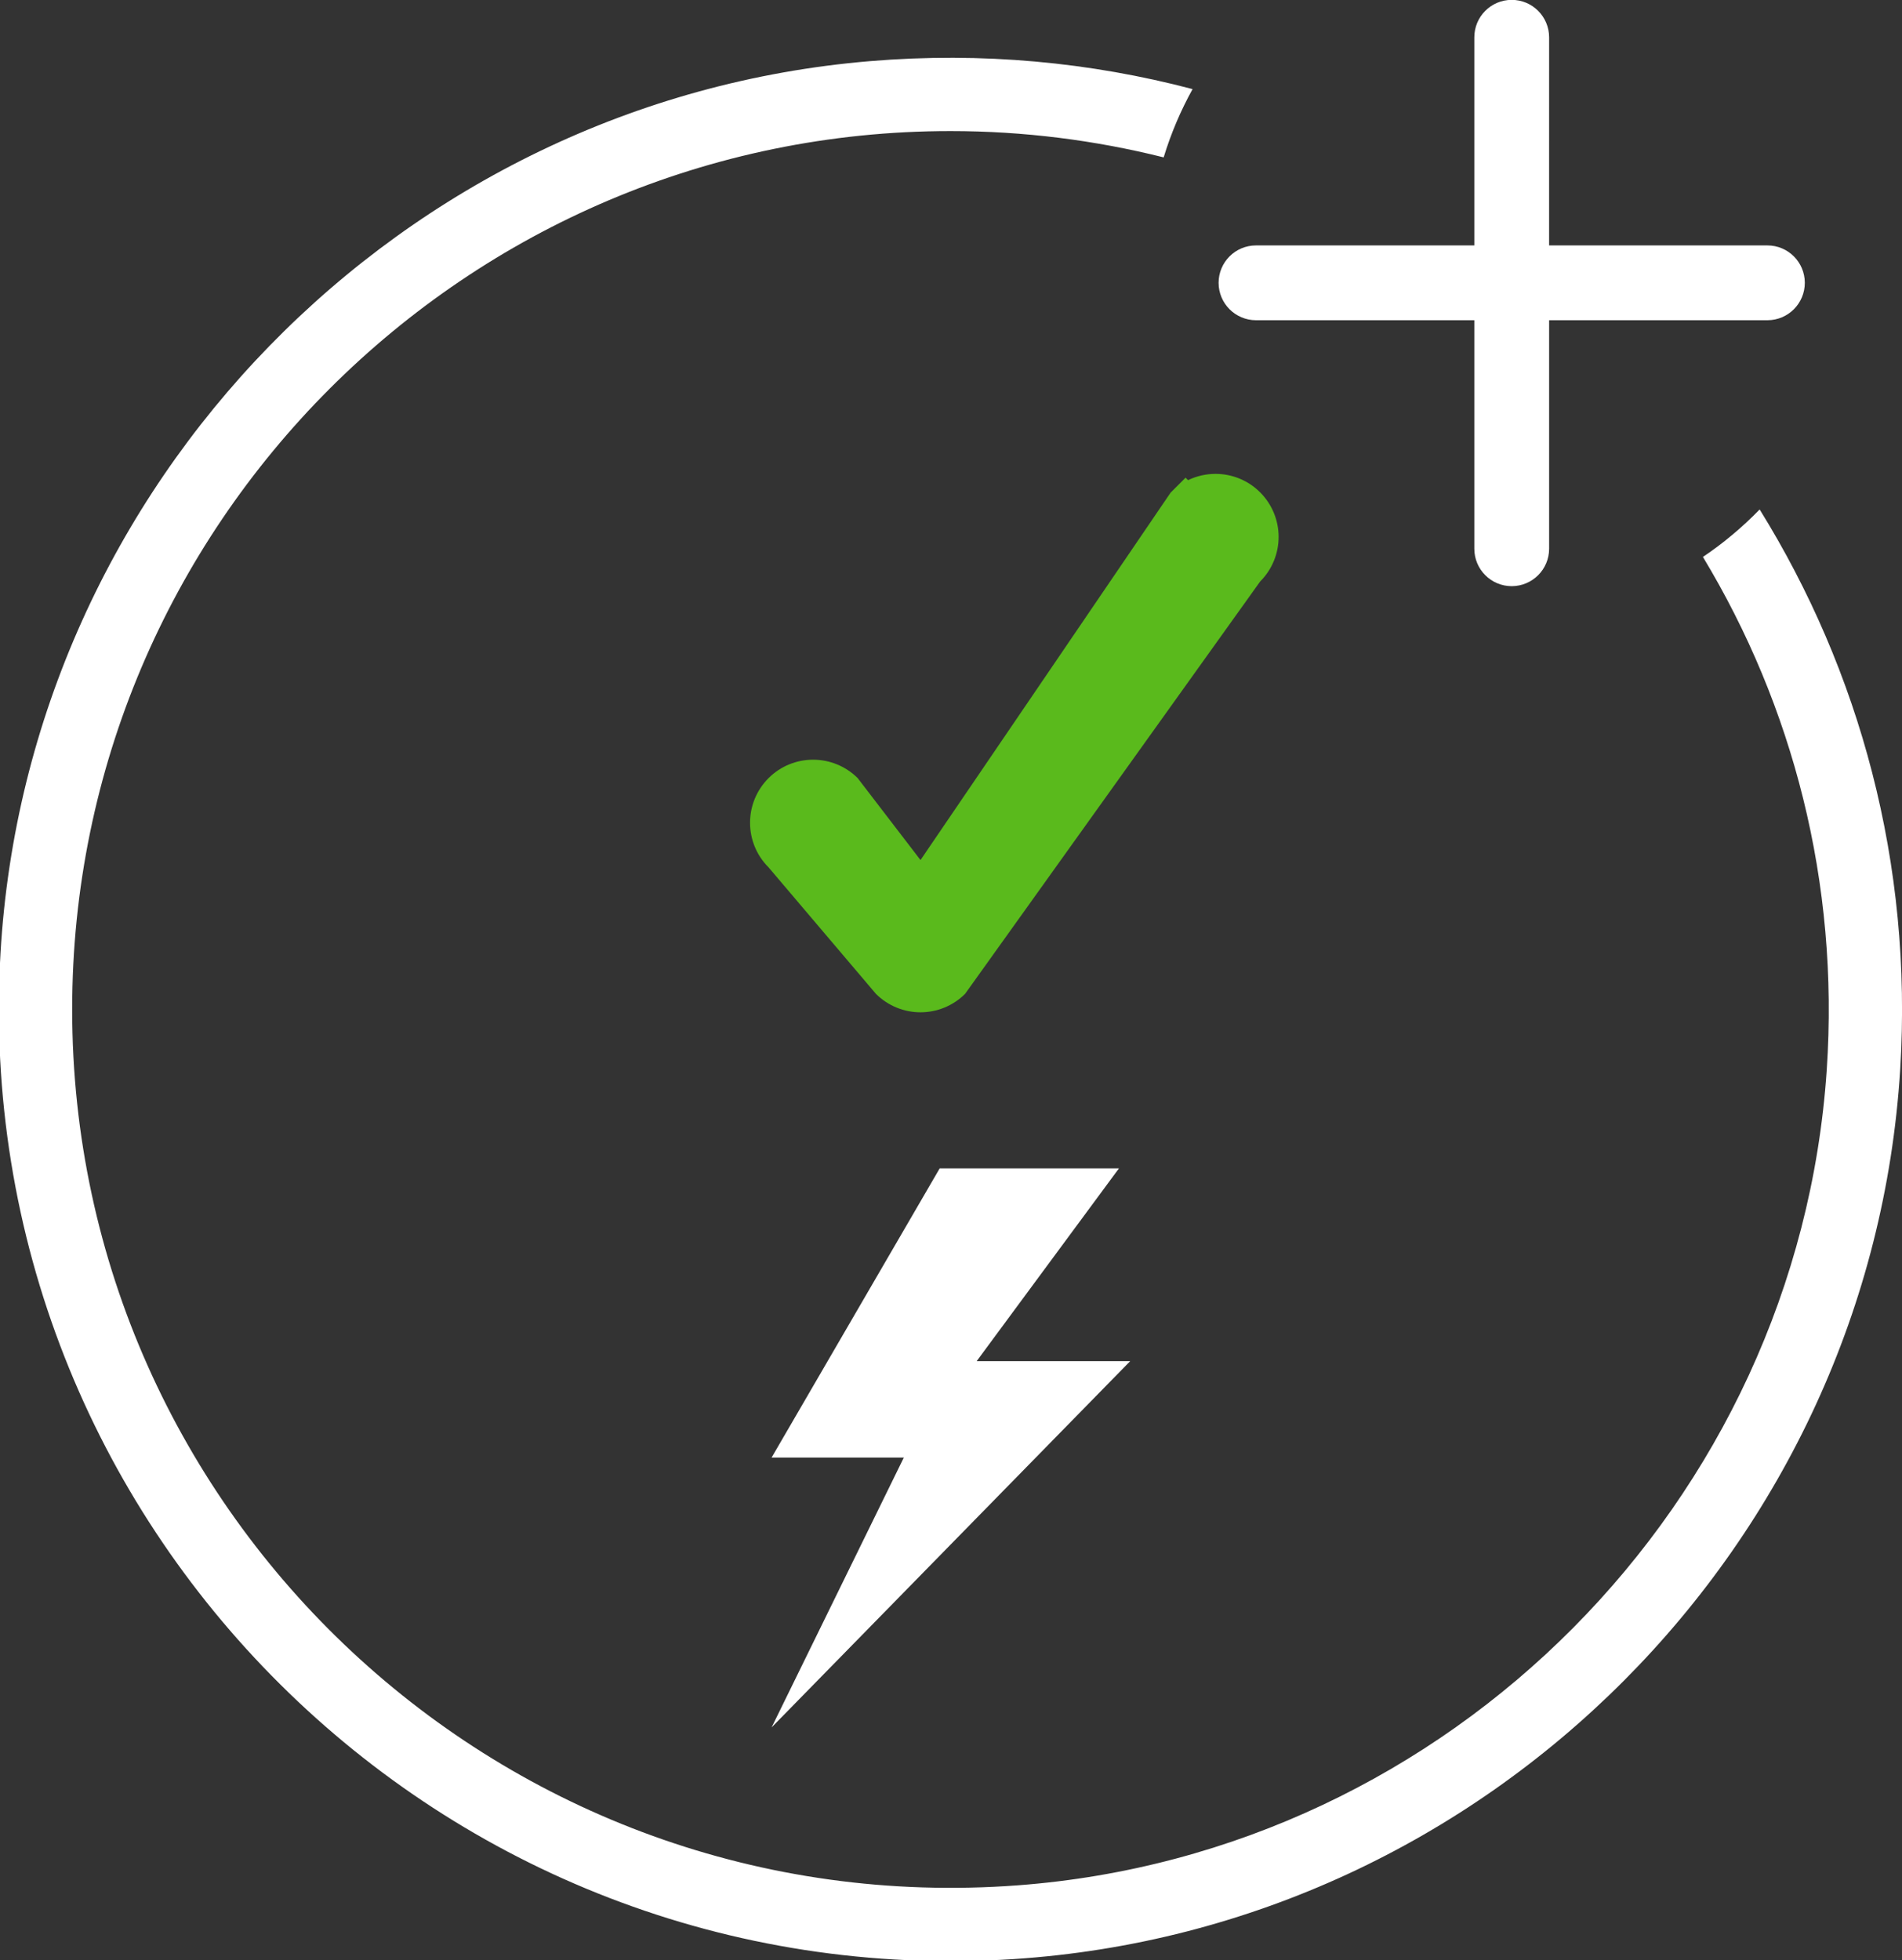 <?xml version="1.0" encoding="UTF-8" standalone="no"?>
<svg
   xmlns:dc="http://purl.org/dc/elements/1.1/"
   xmlns:cc="http://creativecommons.org/ns#"
   xmlns:rdf="http://www.w3.org/1999/02/22-rdf-syntax-ns#"
   xmlns:svg="http://www.w3.org/2000/svg"
   xmlns="http://www.w3.org/2000/svg"
   id="svg6707"
   version="1.1"
   viewBox="0 0 41.063 42.316"
   height="42.316mm"
   width="41.063mm">
  <rect x="0" y="0" width="41.063" height="42.316" fill="#333333" stroke="none"/>
  <defs
     id="defs6701" />
  <g
     transform="translate(-239.396,-230.476)"
     id="layer1">
    <g
       transform="matrix(0.353,0,0,-0.353,277.554,235.774)"
       id="g6342-7"
       style="display:inline">
      <path
         id="path6344-5"
         style="fill:#ffffff;fill-opacity:1;fill-rule:nonzero;stroke:none"
         d="m 0,0 h -13.354 l 10e-4,12.729 c -0.003,1.266 -1.024,2.285 -2.287,2.288 -1.265,-0.002 -2.286,-1.025 -2.287,-2.288 V 0 H -31.28 c -1.265,-0.001 -2.285,-1.023 -2.287,-2.287 0.002,-1.264 1.022,-2.285 2.287,-2.288 h 13.353 V -18.55 c 0,-1.263 1.023,-2.287 2.287,-2.288 1.263,0.003 2.285,1.022 2.287,2.288 V -4.575 H 0 c 1.264,0.003 2.284,1.023 2.286,2.288 C 2.284,-1.022 1.263,-0.002 0,0" />
    </g>
    <g
       transform="matrix(0.353,0,0,-0.353,263.796,259.86)"
       id="g6346-3"
       style="display:inline">
      <path
         id="path6348-5"
         style="fill:#ffffff;fill-opacity:1;fill-rule:nonzero;stroke:none"
         d="m 0,0 h -9.39 l 8.704,11.79 H -11.65 L -21.931,-5.895 h 8.087 l -8.087,-16.503 z" />
    </g>
    <g
       transform="matrix(0.353,0,0,-0.353,277.386,241.474)"
       id="g6350-6"
       style="display:inline">
      <path
         id="path6352-2"
         style="fill:#ffffff;fill-opacity:1;fill-rule:nonzero;stroke:none"
         d="m 0,0 c -1.053,-1.082 -2.213,-2.058 -3.47,-2.903 5.475,-9.071 8.349,-19.879 7.571,-31.388 -1.79,-26.435 -23.048,-47.865 -49.469,-49.848 -31.472,-2.361 -57.839,22.58 -57.839,53.562 0,29.618 24.099,53.717 53.717,53.717 4.496,0 8.862,-0.563 13.039,-1.609 0.445,1.464 1.041,2.861 1.768,4.176 -6.236,1.643 -12.873,2.283 -19.738,1.709 -28.668,-2.399 -51.51,-25.838 -53.169,-54.559 -2.017,-34.929 26.974,-63.774 61.952,-61.508 29.03,1.881 52.438,25.373 54.233,54.407 C 9.373,-21.654 6.111,-9.855 0,0" />
    </g>
    <g
       style="display:inline"
       transform="matrix(0.353,0,0,-0.353,266.602,241.105)"
       id="g6354-9">
      <path
         id="path6356-1"
         style="fill:#5aba1c;fill-opacity:1;fill-rule:nonzero;stroke:none"
         d="m 0,0 -0.001,0.001 c -0.749,0.751 -1.741,1.13 -2.723,1.13 H -2.729 C -3.303,1.132 -3.88,1.003 -4.41,0.747 l -0.152,0.151 -0.89,-0.89 C -5.454,0.006 -5.456,0.005 -5.457,0.003 l -0.021,-0.021 -15.295,-22.467 -3.84,5.008 -0.001,0.003 c -0.751,0.746 -1.741,1.126 -2.722,1.126 h -0.006 c -0.983,10e-4 -1.977,-0.378 -2.726,-1.129 -0.75,-0.751 -1.131,-1.744 -1.129,-2.726 -0.002,-0.984 0.378,-1.977 1.13,-2.727 l 6.567,-7.737 c 0.751,-0.75 1.744,-1.129 2.727,-1.129 0.984,0 1.976,0.379 2.728,1.129 l 18.044,25.215 c 0.75,0.75 1.131,1.744 1.13,2.726 C 1.13,-1.741 0.749,-0.75 0,0" />
    </g>
  </g>
</svg>
